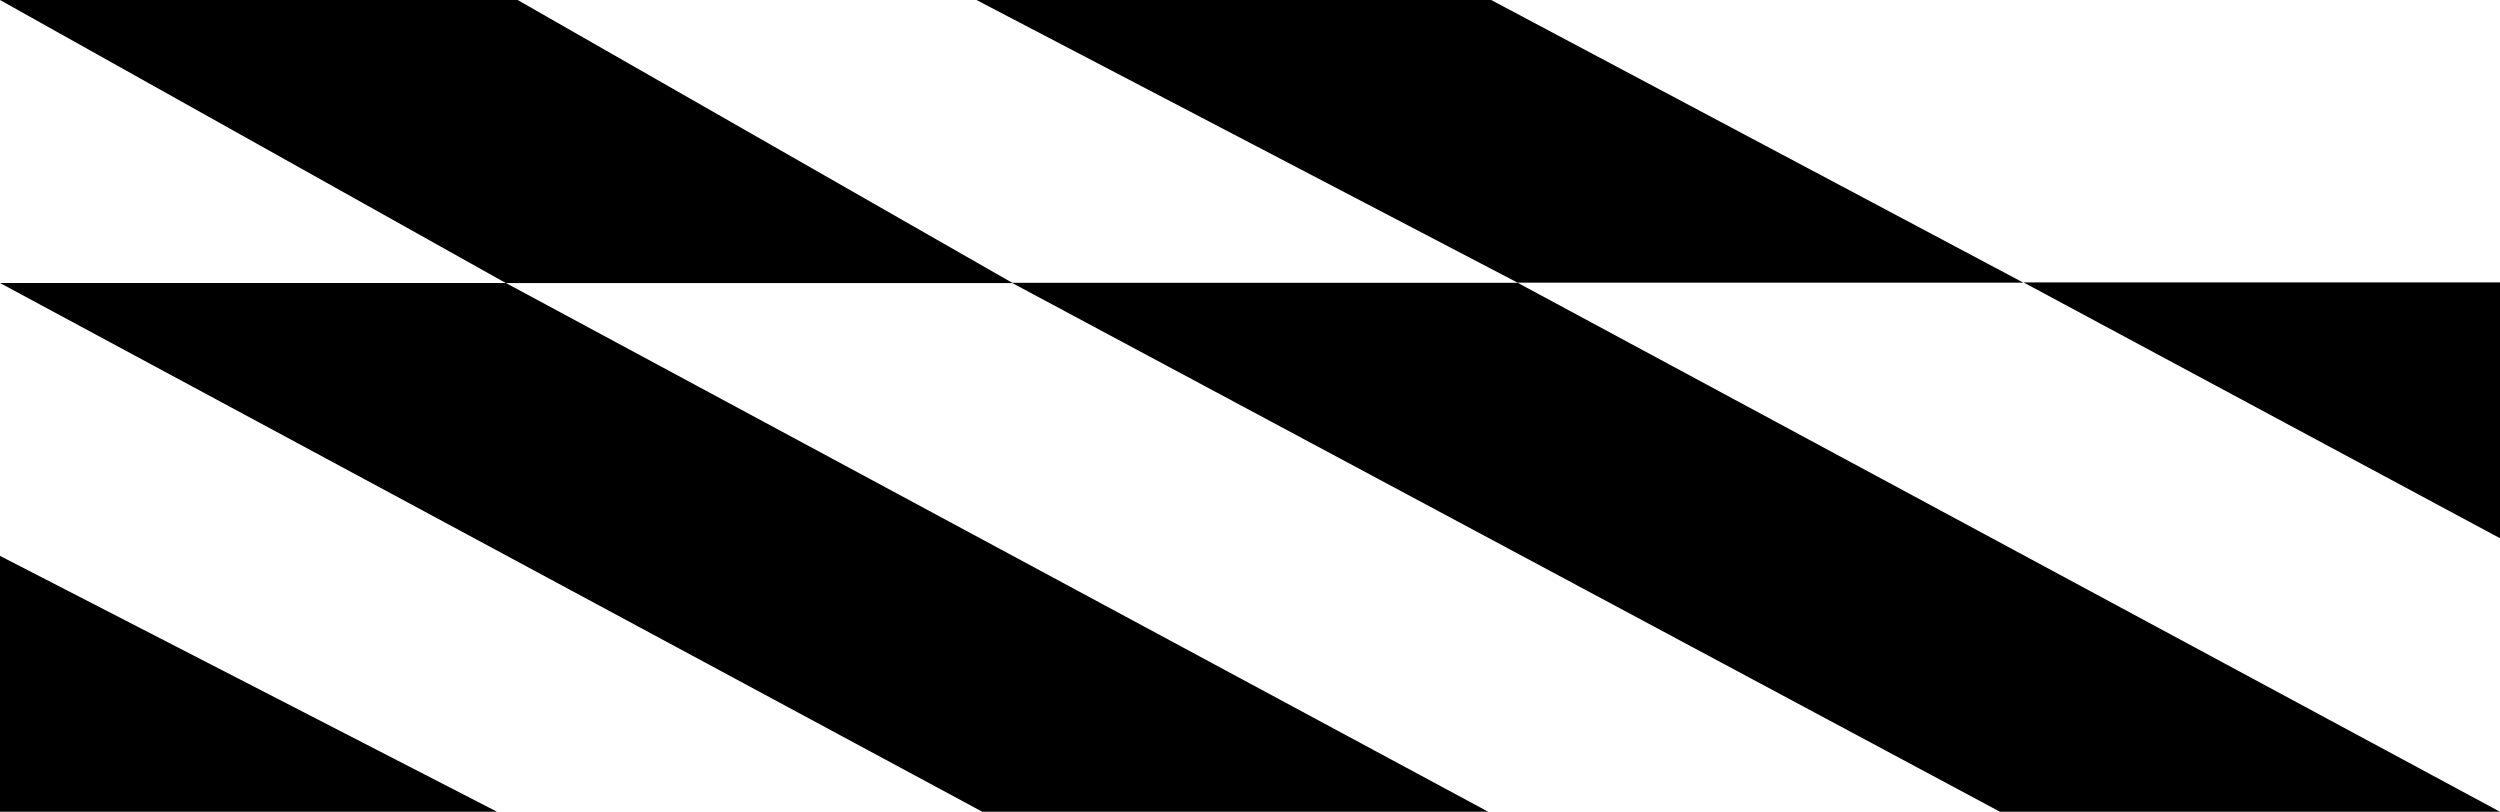 <svg width="425" height="138" viewBox="0 0 425 138" fill="none" xmlns="http://www.w3.org/2000/svg">
<path d="M166 0L258 48.058H343.981L253.5 0H166Z" fill="black"/>
<path d="M86 48.122L0 0H88L172.162 48.122H86Z" fill="black"/>
<path d="M425 91.5L344 48.011H425V91.5Z" fill="black"/>
<path d="M340 138L172 48.072H258L425 138H340Z" fill="black"/>
<path d="M167 138L0 48.112H86.001L253 138H167Z" fill="black"/>
<path d="M84.5 138L0 94.5V138H84.5Z" fill="black"/>
</svg>
